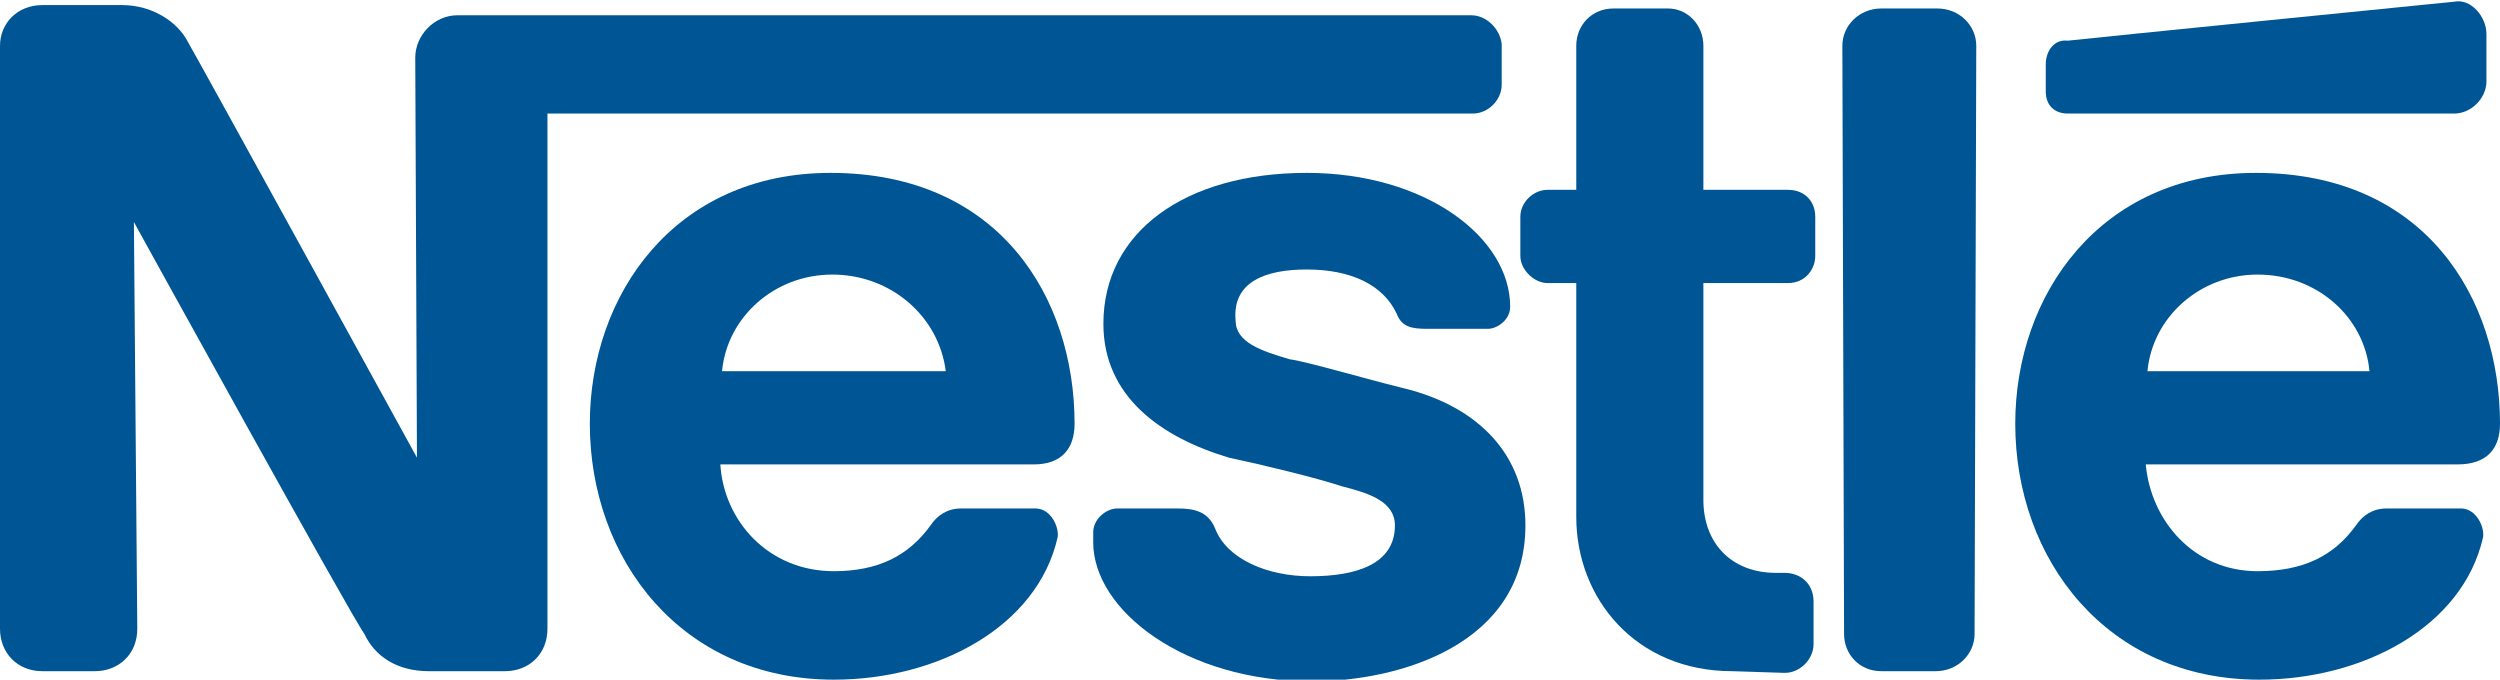 <?xml version="1.0" encoding="utf-8"?>
<!-- Generator: Adobe Illustrator 19.1.0, SVG Export Plug-In . SVG Version: 6.00 Build 0)  -->
<svg version="1.1" id="Layer_1" xmlns="http://www.w3.org/2000/svg" xmlns:xlink="http://www.w3.org/1999/xlink" x="0px" y="0px"
	 viewBox="0 0 147.5 40.1" style="enable-background:new 0 0 147.5 40.1;" xml:space="preserve">
<style type="text/css">
	.st0{fill:#005695;}
</style>
<path id="path9471" class="st0" d="M116.6,2.7c0-1.2-1-2.2-2.3-2.2H111c-1.3,0-2.3,1-2.3,2.2l0.1,34.7c0,1.2,0.9,2.2,2.2,2.2h3.2
	c1.3,0,2.3-1,2.3-2.2L116.6,2.7L116.6,2.7z"/>
<path id="path9473" class="st0" d="M120.7,3.8v1.6c0,0.8,0.5,1.3,1.3,1.3h22.8c1,0,1.9-0.9,1.9-1.9V2c0-1-0.9-2.1-1.9-1.9
	c0,0-22,2.2-22.8,2.3C121.2,2.3,120.7,3,120.7,3.8L120.7,3.8z"/>
<path id="path9475" class="st0" d="M102.2,39.6c-5.7,0-9.2-4.3-9.2-9.1V16.7h-1.7c-0.8,0-1.6-0.8-1.6-1.6v-2.3
	c0-0.9,0.8-1.6,1.6-1.6H93V2.7c0-1.2,0.9-2.2,2.2-2.2h3.2c1.2,0,2.1,1,2.1,2.2v8.5h5c0.9,0,1.6,0.6,1.6,1.6v2.3
	c0,0.8-0.6,1.6-1.6,1.6h-5v12.8c0,2.5,1.6,4.3,4.3,4.3h0.5c0.9,0,1.7,0.6,1.7,1.7v2.5c0,0.9-0.8,1.7-1.7,1.7L102.2,39.6L102.2,39.6z
	"/>
<path id="path9477" class="st0" d="M63.4,25c0-7.4-4.4-14.8-14.4-14.8c-9.2,0-14.2,7.2-14.2,14.8c0,8,5.4,15.1,14.4,15.1
	c6.1,0,12-3.1,13.2-8.4c0.1-0.6-0.4-1.7-1.3-1.7h-4.4c-0.8,0-1.4,0.4-1.8,1c-1.3,1.8-3.1,2.7-5.7,2.7c-3.9,0-6.5-3-6.7-6.3h18.5
	C62.6,27.4,63.4,26.5,63.4,25L63.4,25z M42.6,21.9c0.3-3.2,3.1-5.7,6.5-5.7c3.5,0,6.3,2.5,6.7,5.7H42.6L42.6,21.9z"/>
<path id="path9479" class="st0" d="M147.5,25c0-7.4-4.4-14.8-14.4-14.8c-9.2,0-14.2,7.2-14.2,14.8c0,8,5.4,15.1,14.4,15.1
	c6.1,0,12-3.1,13.2-8.4c0.1-0.6-0.4-1.7-1.3-1.7h-4.4c-0.8,0-1.4,0.4-1.8,1c-1.3,1.8-3.1,2.7-5.8,2.7c-3.8,0-6.3-3-6.6-6.3H145
	C146.7,27.4,147.5,26.5,147.5,25L147.5,25z M126.7,21.9c0.3-3.2,3.1-5.7,6.5-5.7c3.5,0,6.3,2.5,6.6,5.7H126.7L126.7,21.9z"/>
<path id="path9481" class="st0" d="M86.8,0.9H27c-1.4,0-2.5,1.2-2.5,2.5l0.1,23.6c0,0-12.8-23.3-13.5-24.5c-0.6-1.2-2.1-2.2-3.9-2.2
	H2.5C1,0.3,0,1.4,0,2.7v34.4c0,1.4,1,2.5,2.5,2.5h3.1c1.4,0,2.5-1,2.5-2.5L7.9,13.1c0,0,12.9,23.4,13.6,24.3
	c0.6,1.3,1.9,2.2,3.8,2.2h4.5c1.4,0,2.5-1,2.5-2.5V6.7h54.6c0.9,0,1.7-0.8,1.7-1.7V2.6C88.5,1.7,87.7,0.9,86.8,0.9L86.8,0.9z"/>
<path id="path9483" class="st0" d="M77.1,15.9c2.6,0,4.5,0.9,5.3,2.6c0.3,0.8,0.9,0.9,1.8,0.9h3.6c0.5,0,1.3-0.5,1.3-1.3
	c0-4.1-5-7.9-12-7.9c-7.2,0-12,3.5-12,8.9c0,4.3,3.4,6.7,7.4,7.9c1.9,0.4,5.2,1.2,6.7,1.7c1.6,0.4,3.1,0.9,3.1,2.3c0,2.3-2.3,3-5,3
	c-2.5,0-4.9-1-5.6-2.8c-0.4-1-1.2-1.2-2.2-1.2h-3.6c-0.6,0-1.4,0.6-1.4,1.4V32c0,4,5.4,8.2,12.9,8.2c5.2,0,12.6-2.2,12.6-9.2
	c0-4.1-2.7-7-7.2-8.1c-1.7-0.4-5.8-1.6-6.7-1.7c-1.7-0.5-3.2-1-3.2-2.3C72.7,16.6,74.7,15.9,77.1,15.9L77.1,15.9z"/>
</svg>
